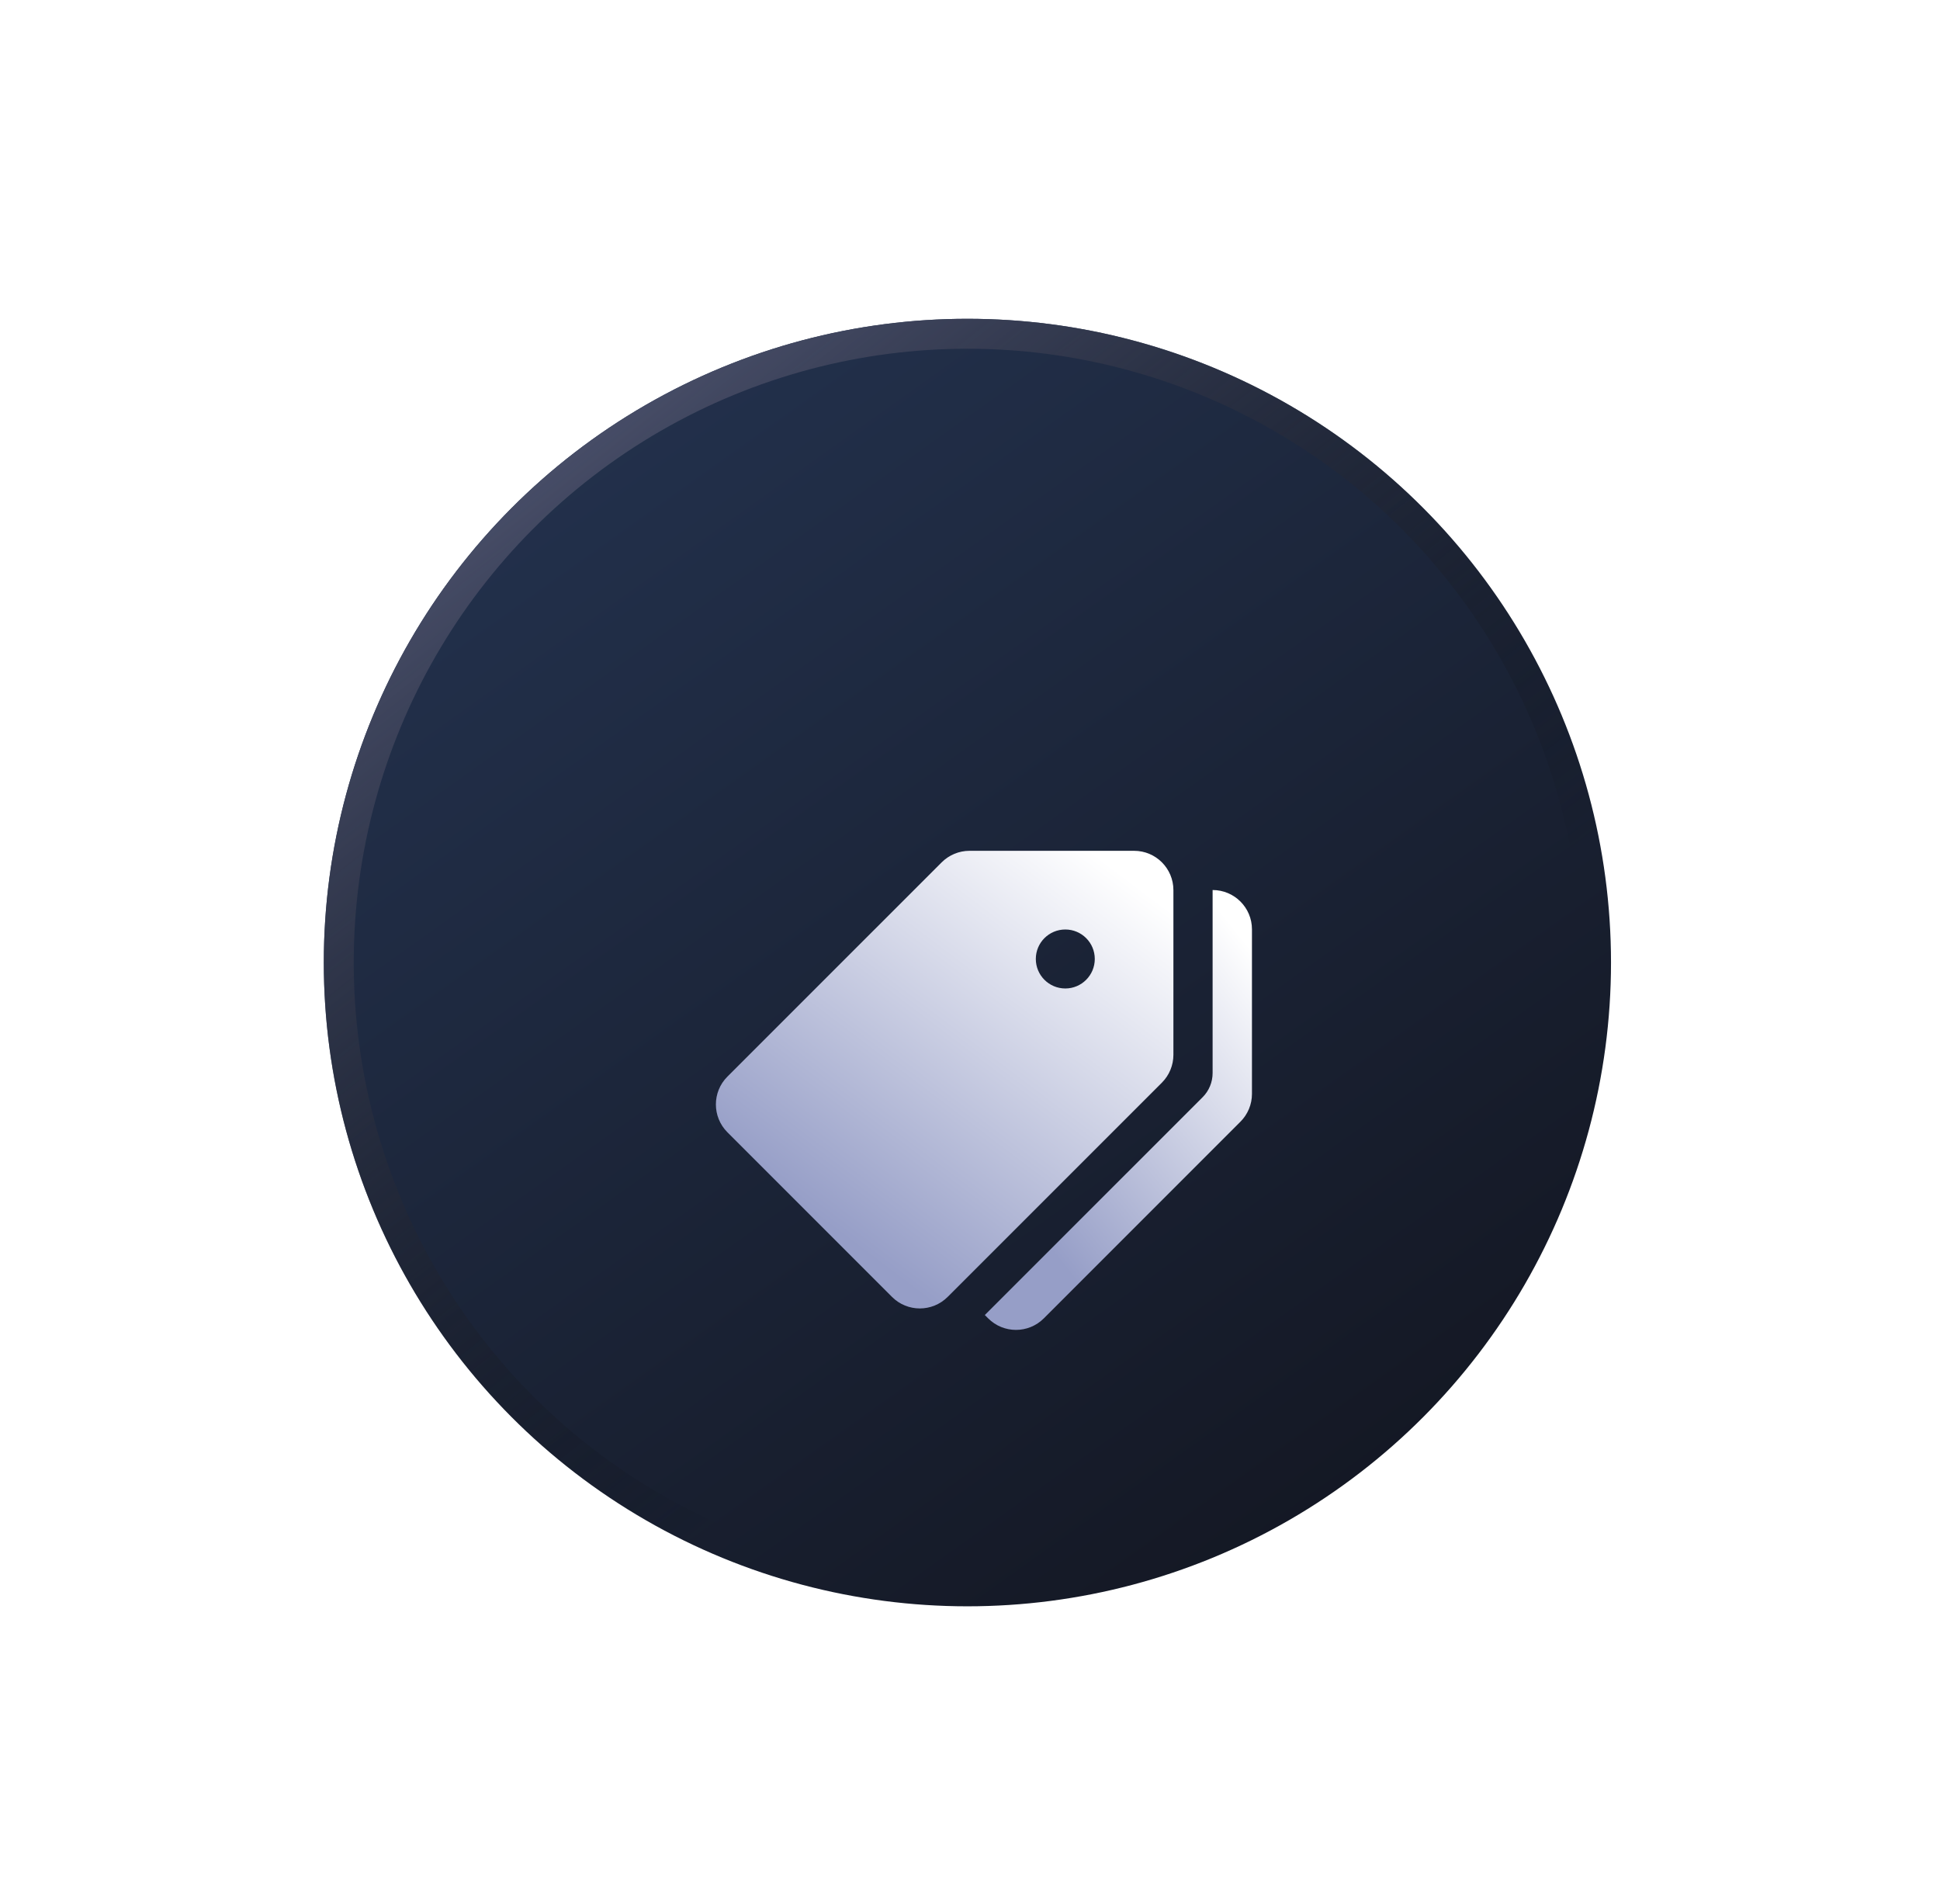 <svg width="53" height="52" viewBox="0 0 53 52" fill="none" xmlns="http://www.w3.org/2000/svg">
<g id="Group 144660">
<g id="Ellipse 64" filter="url(#filter0_d_2404_63343)">
<circle cx="23.158" cy="23.019" r="17.583" fill="url(#paint0_linear_2404_63343)"/>
<circle cx="23.158" cy="23.019" r="17.174" stroke="url(#paint1_linear_2404_63343)" stroke-width="0.818"/>
</g>
<g id="Group 144658" filter="url(#filter1_d_2404_63343)">
<g id="Group">
<g id="Group_2">
<path id="Vector" d="M26.894 16.695H22.397C22.112 16.695 21.839 16.809 21.637 17.01L15.783 22.863C15.364 23.282 15.364 23.962 15.783 24.382L20.281 28.88C20.7 29.299 21.38 29.299 21.8 28.88L27.654 23.027C27.855 22.825 27.968 22.552 27.968 22.266V17.769C27.968 17.176 27.488 16.695 26.894 16.695ZM25.015 20.455C24.57 20.455 24.209 20.094 24.209 19.649C24.209 19.204 24.57 18.844 25.015 18.844C25.459 18.844 25.82 19.204 25.82 19.649C25.82 20.094 25.459 20.455 25.015 20.455Z" fill="url(#paint2_linear_2404_63343)"/>
</g>
</g>
<g id="Group_3">
<g id="Group_4">
<path id="Vector_2" d="M29.039 17.766L29.039 22.765C29.039 23.013 28.941 23.251 28.765 23.426L22.816 29.374L22.908 29.466C23.327 29.885 24.007 29.885 24.427 29.466L29.798 24.095C30 23.894 30.114 23.62 30.114 23.336V18.84C30.114 18.246 29.633 17.766 29.039 17.766Z" fill="url(#paint3_linear_2404_63343)"/>
</g>
</g>
</g>
</g>
<defs>
<filter id="filter0_d_2404_63343" x="0.831" y="0.692" width="51.197" height="51.197" filterUnits="userSpaceOnUse" color-interpolation-filters="sRGB">
<feFlood flood-opacity="0" result="BackgroundImageFix"/>
<feColorMatrix in="SourceAlpha" type="matrix" values="0 0 0 0 0 0 0 0 0 0 0 0 0 0 0 0 0 0 127 0" result="hardAlpha"/>
<feMorphology radius="4.089" operator="erode" in="SourceAlpha" result="effect1_dropShadow_2404_63343"/>
<feOffset dx="3.271" dy="3.271"/>
<feGaussianBlur stdDeviation="6.052"/>
<feComposite in2="hardAlpha" operator="out"/>
<feColorMatrix type="matrix" values="0 0 0 0 0 0 0 0 0 0 0 0 0 0 0 0 0 0 0.93 0"/>
<feBlend mode="normal" in2="BackgroundImageFix" result="effect1_dropShadow_2404_63343"/>
<feBlend mode="normal" in="SourceGraphic" in2="effect1_dropShadow_2404_63343" result="shape"/>
</filter>
<filter id="filter1_d_2404_63343" x="14.487" y="16.695" width="24.786" height="24.698" filterUnits="userSpaceOnUse" color-interpolation-filters="sRGB">
<feFlood flood-opacity="0" result="BackgroundImageFix"/>
<feColorMatrix in="SourceAlpha" type="matrix" values="0 0 0 0 0 0 0 0 0 0 0 0 0 0 0 0 0 0 127 0" result="hardAlpha"/>
<feOffset dx="4.089" dy="6.543"/>
<feGaussianBlur stdDeviation="2.535"/>
<feComposite in2="hardAlpha" operator="out"/>
<feColorMatrix type="matrix" values="0 0 0 0 0.037 0 0 0 0 0.072 0 0 0 0 0.158 0 0 0 1 0"/>
<feBlend mode="normal" in2="BackgroundImageFix" result="effect1_dropShadow_2404_63343"/>
<feBlend mode="normal" in="SourceGraphic" in2="effect1_dropShadow_2404_63343" result="shape"/>
</filter>
<linearGradient id="paint0_linear_2404_63343" x1="12.033" y1="9.742" x2="32.487" y2="38.449" gradientUnits="userSpaceOnUse">
<stop stop-color="#22304B"/>
<stop offset="1" stop-color="#141824"/>
</linearGradient>
<linearGradient id="paint1_linear_2404_63343" x1="9.88" y1="11.177" x2="31.411" y2="38.449" gradientUnits="userSpaceOnUse">
<stop stop-color="#464C66"/>
<stop offset="0.735" stop-color="#060606" stop-opacity="0"/>
</linearGradient>
<linearGradient id="paint2_linear_2404_63343" x1="26.105" y1="16.986" x2="18.579" y2="26.94" gradientUnits="userSpaceOnUse">
<stop stop-color="white"/>
<stop offset="1" stop-color="#969EC7"/>
</linearGradient>
<linearGradient id="paint3_linear_2404_63343" x1="29.026" y1="18.045" x2="21.684" y2="23.942" gradientUnits="userSpaceOnUse">
<stop stop-color="white"/>
<stop offset="1" stop-color="#969EC7"/>
</linearGradient>
</defs>
</svg>
